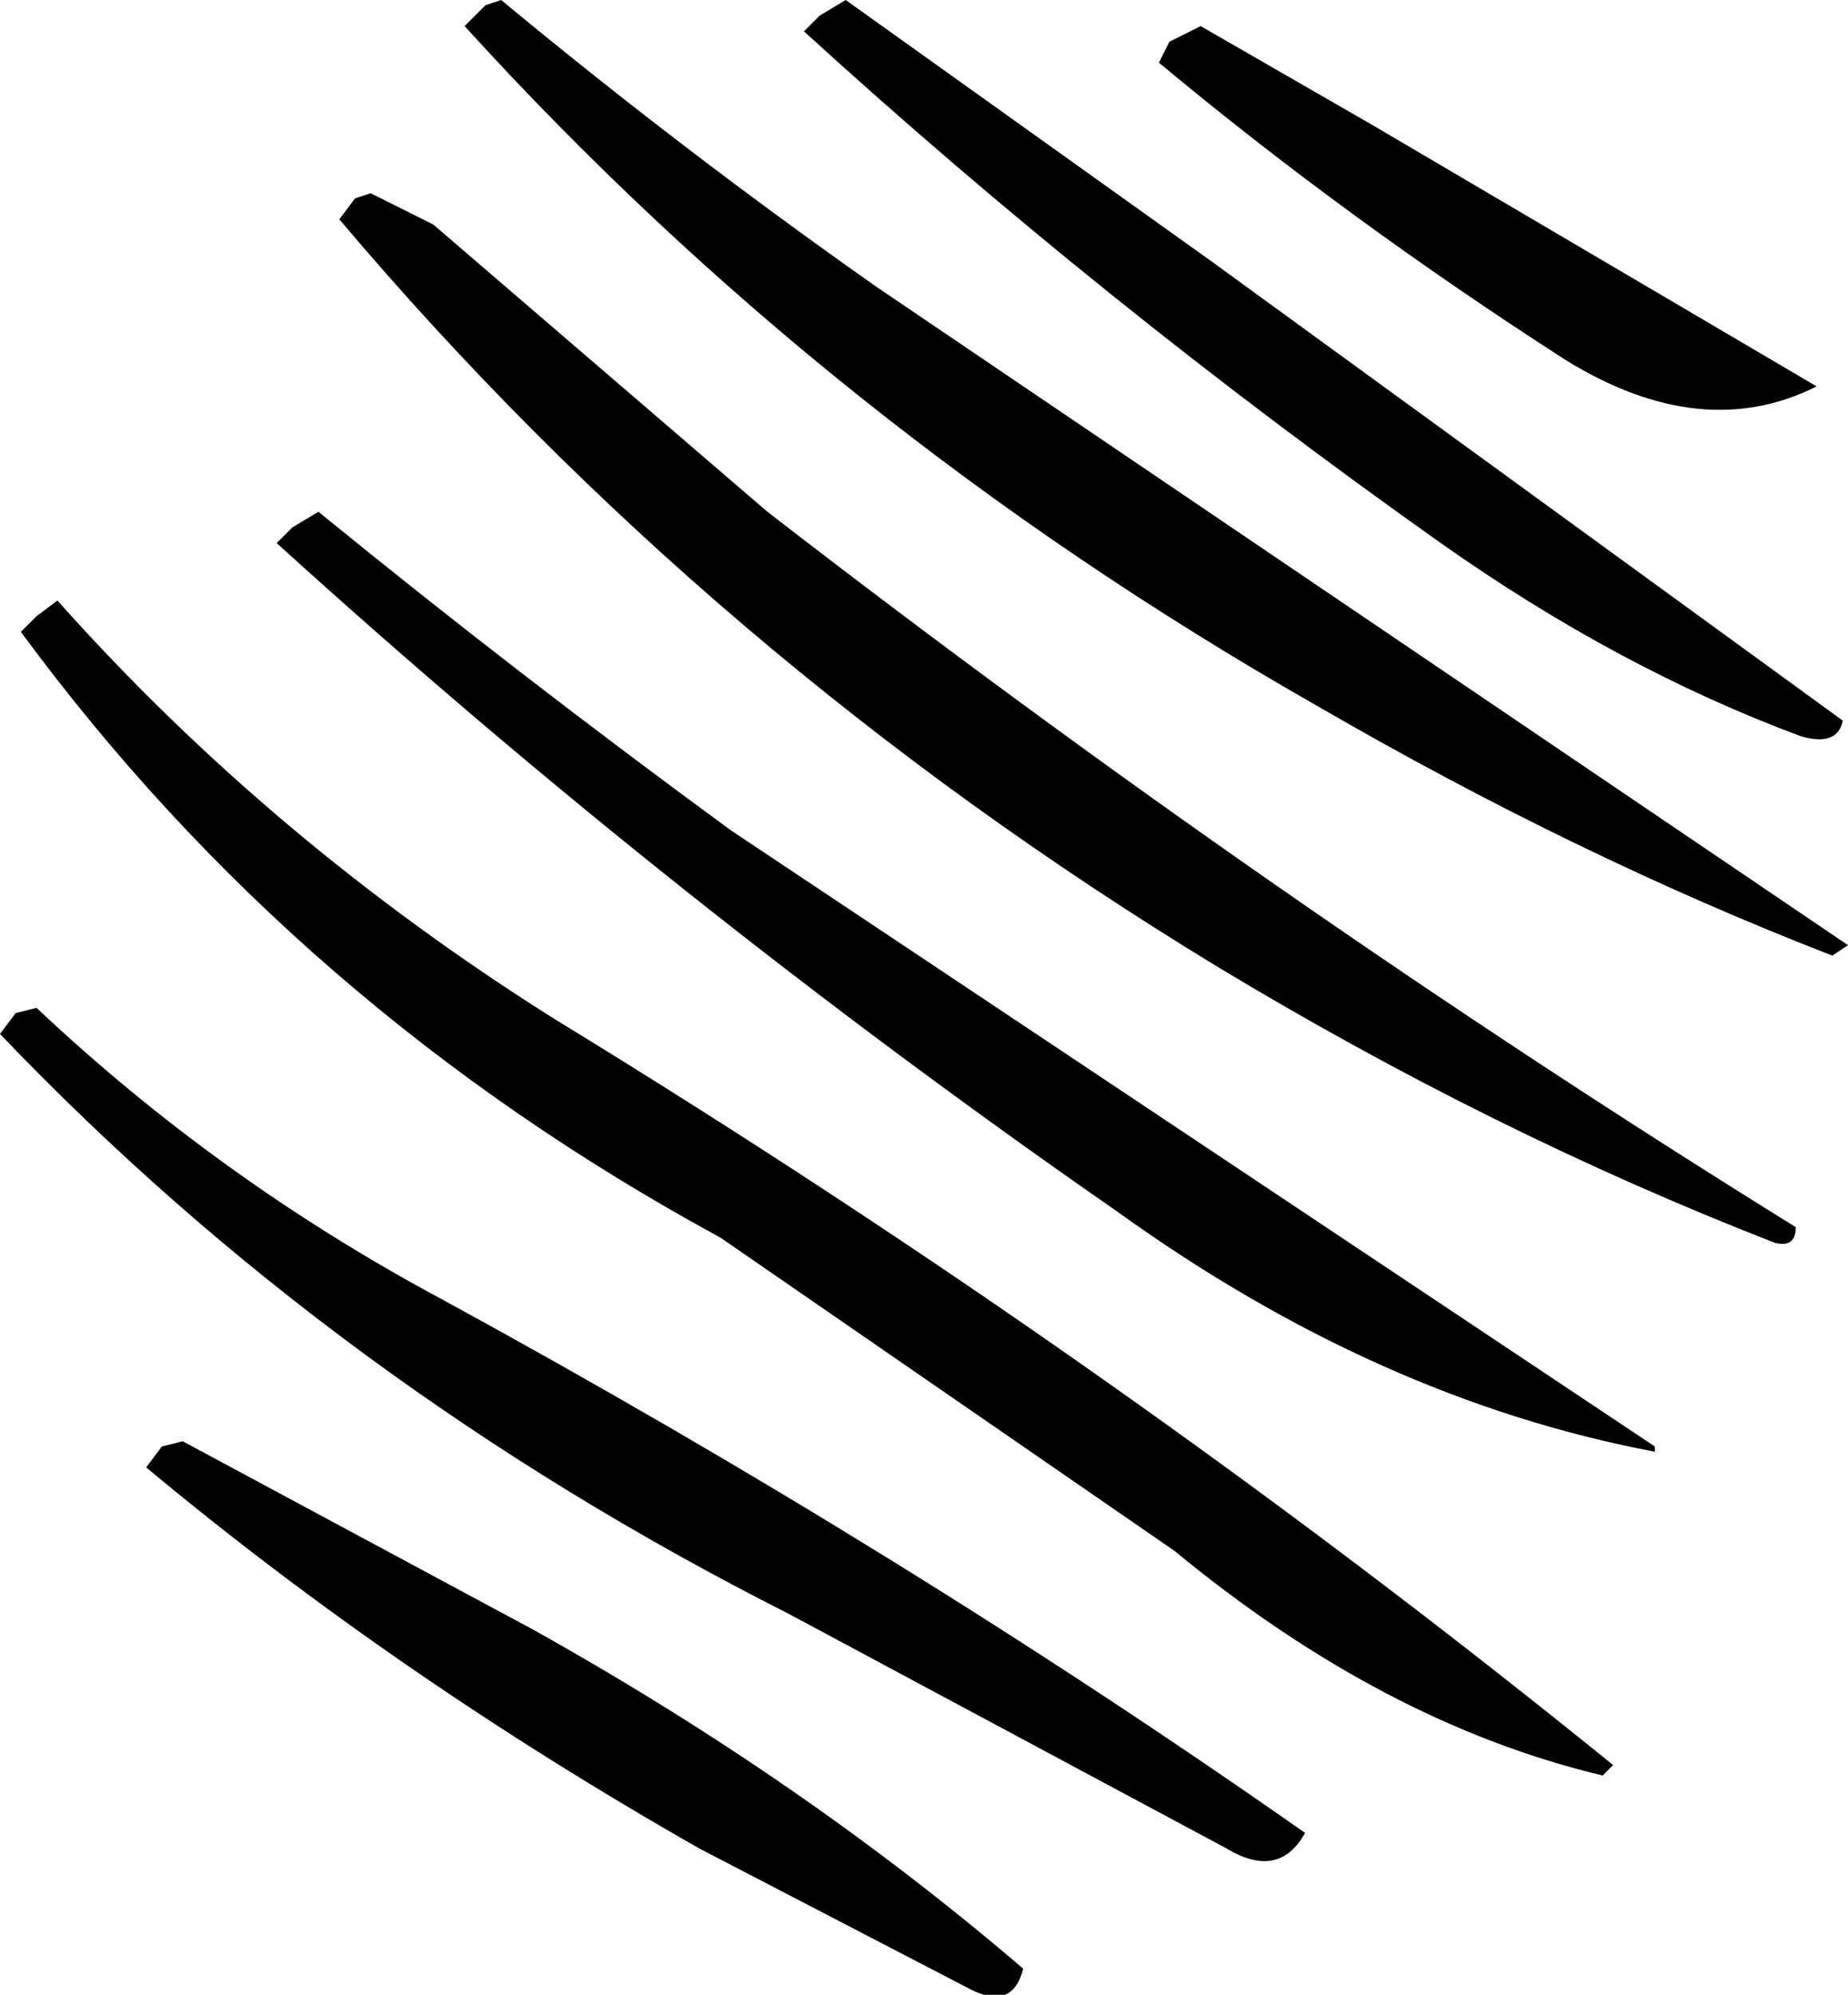 <?xml version="1.0" encoding="UTF-8" standalone="no"?>
<svg xmlns:xlink="http://www.w3.org/1999/xlink" height="19.1px" width="17.7px" xmlns="http://www.w3.org/2000/svg">
  <g transform="matrix(1.0, 0.0, 0.0, 1.0, -2.9, 10.8)">
    <path d="M4.65 3.0 L8.0 4.8 Q10.6 6.25 12.7 8.05 12.6 8.45 12.2 8.25 L9.6 6.9 Q6.7 5.25 4.3 3.25 L4.45 3.05 4.65 3.0 M14.4 -10.55 L16.05 -9.6 20.3 -7.1 Q19.2 -6.55 17.9 -7.35 15.8 -8.7 14.0 -10.2 L14.1 -10.4 14.4 -10.55 M11.0 -10.8 L14.5 -8.3 20.55 -3.9 Q20.5 -3.65 20.15 -3.75 18.4 -4.4 16.7 -5.6 13.45 -7.9 10.6 -10.5 L10.75 -10.65 11.0 -10.8 M5.95 -5.9 Q7.85 -4.35 9.9 -2.85 L18.75 3.05 18.75 3.1 Q16.1 2.6 13.6 0.8 9.35 -2.15 5.55 -5.6 L5.7 -5.75 5.95 -5.9 M3.45 -5.05 Q5.5 -2.75 8.2 -1.05 13.6 2.25 18.35 6.1 L18.25 6.2 Q16.15 5.7 14.15 4.05 L9.8 1.05 Q5.75 -1.15 3.1 -4.75 L3.25 -4.9 3.45 -5.05 M3.25 -1.15 Q5.0 0.5 7.15 1.65 11.55 4.05 15.4 6.75 15.15 7.2 14.65 6.9 L10.45 4.65 Q6.1 2.45 2.9 -0.9 L3.05 -1.1 3.25 -1.15 M7.7 -10.8 Q9.45 -9.35 11.3 -8.05 L20.6 -1.75 20.45 -1.65 Q18.0 -2.6 15.5 -4.05 10.85 -6.7 7.35 -10.55 L7.55 -10.75 7.7 -10.8 M6.45 -8.95 L7.05 -8.65 10.25 -5.9 Q15.1 -2.15 20.1 0.95 20.1 1.15 19.9 1.1 17.2 0.05 14.55 -1.55 9.7 -4.5 6.15 -8.7 L6.3 -8.9 6.45 -8.95" fill="#000000" fill-rule="evenodd" stroke="none"/>
  </g>
</svg>
